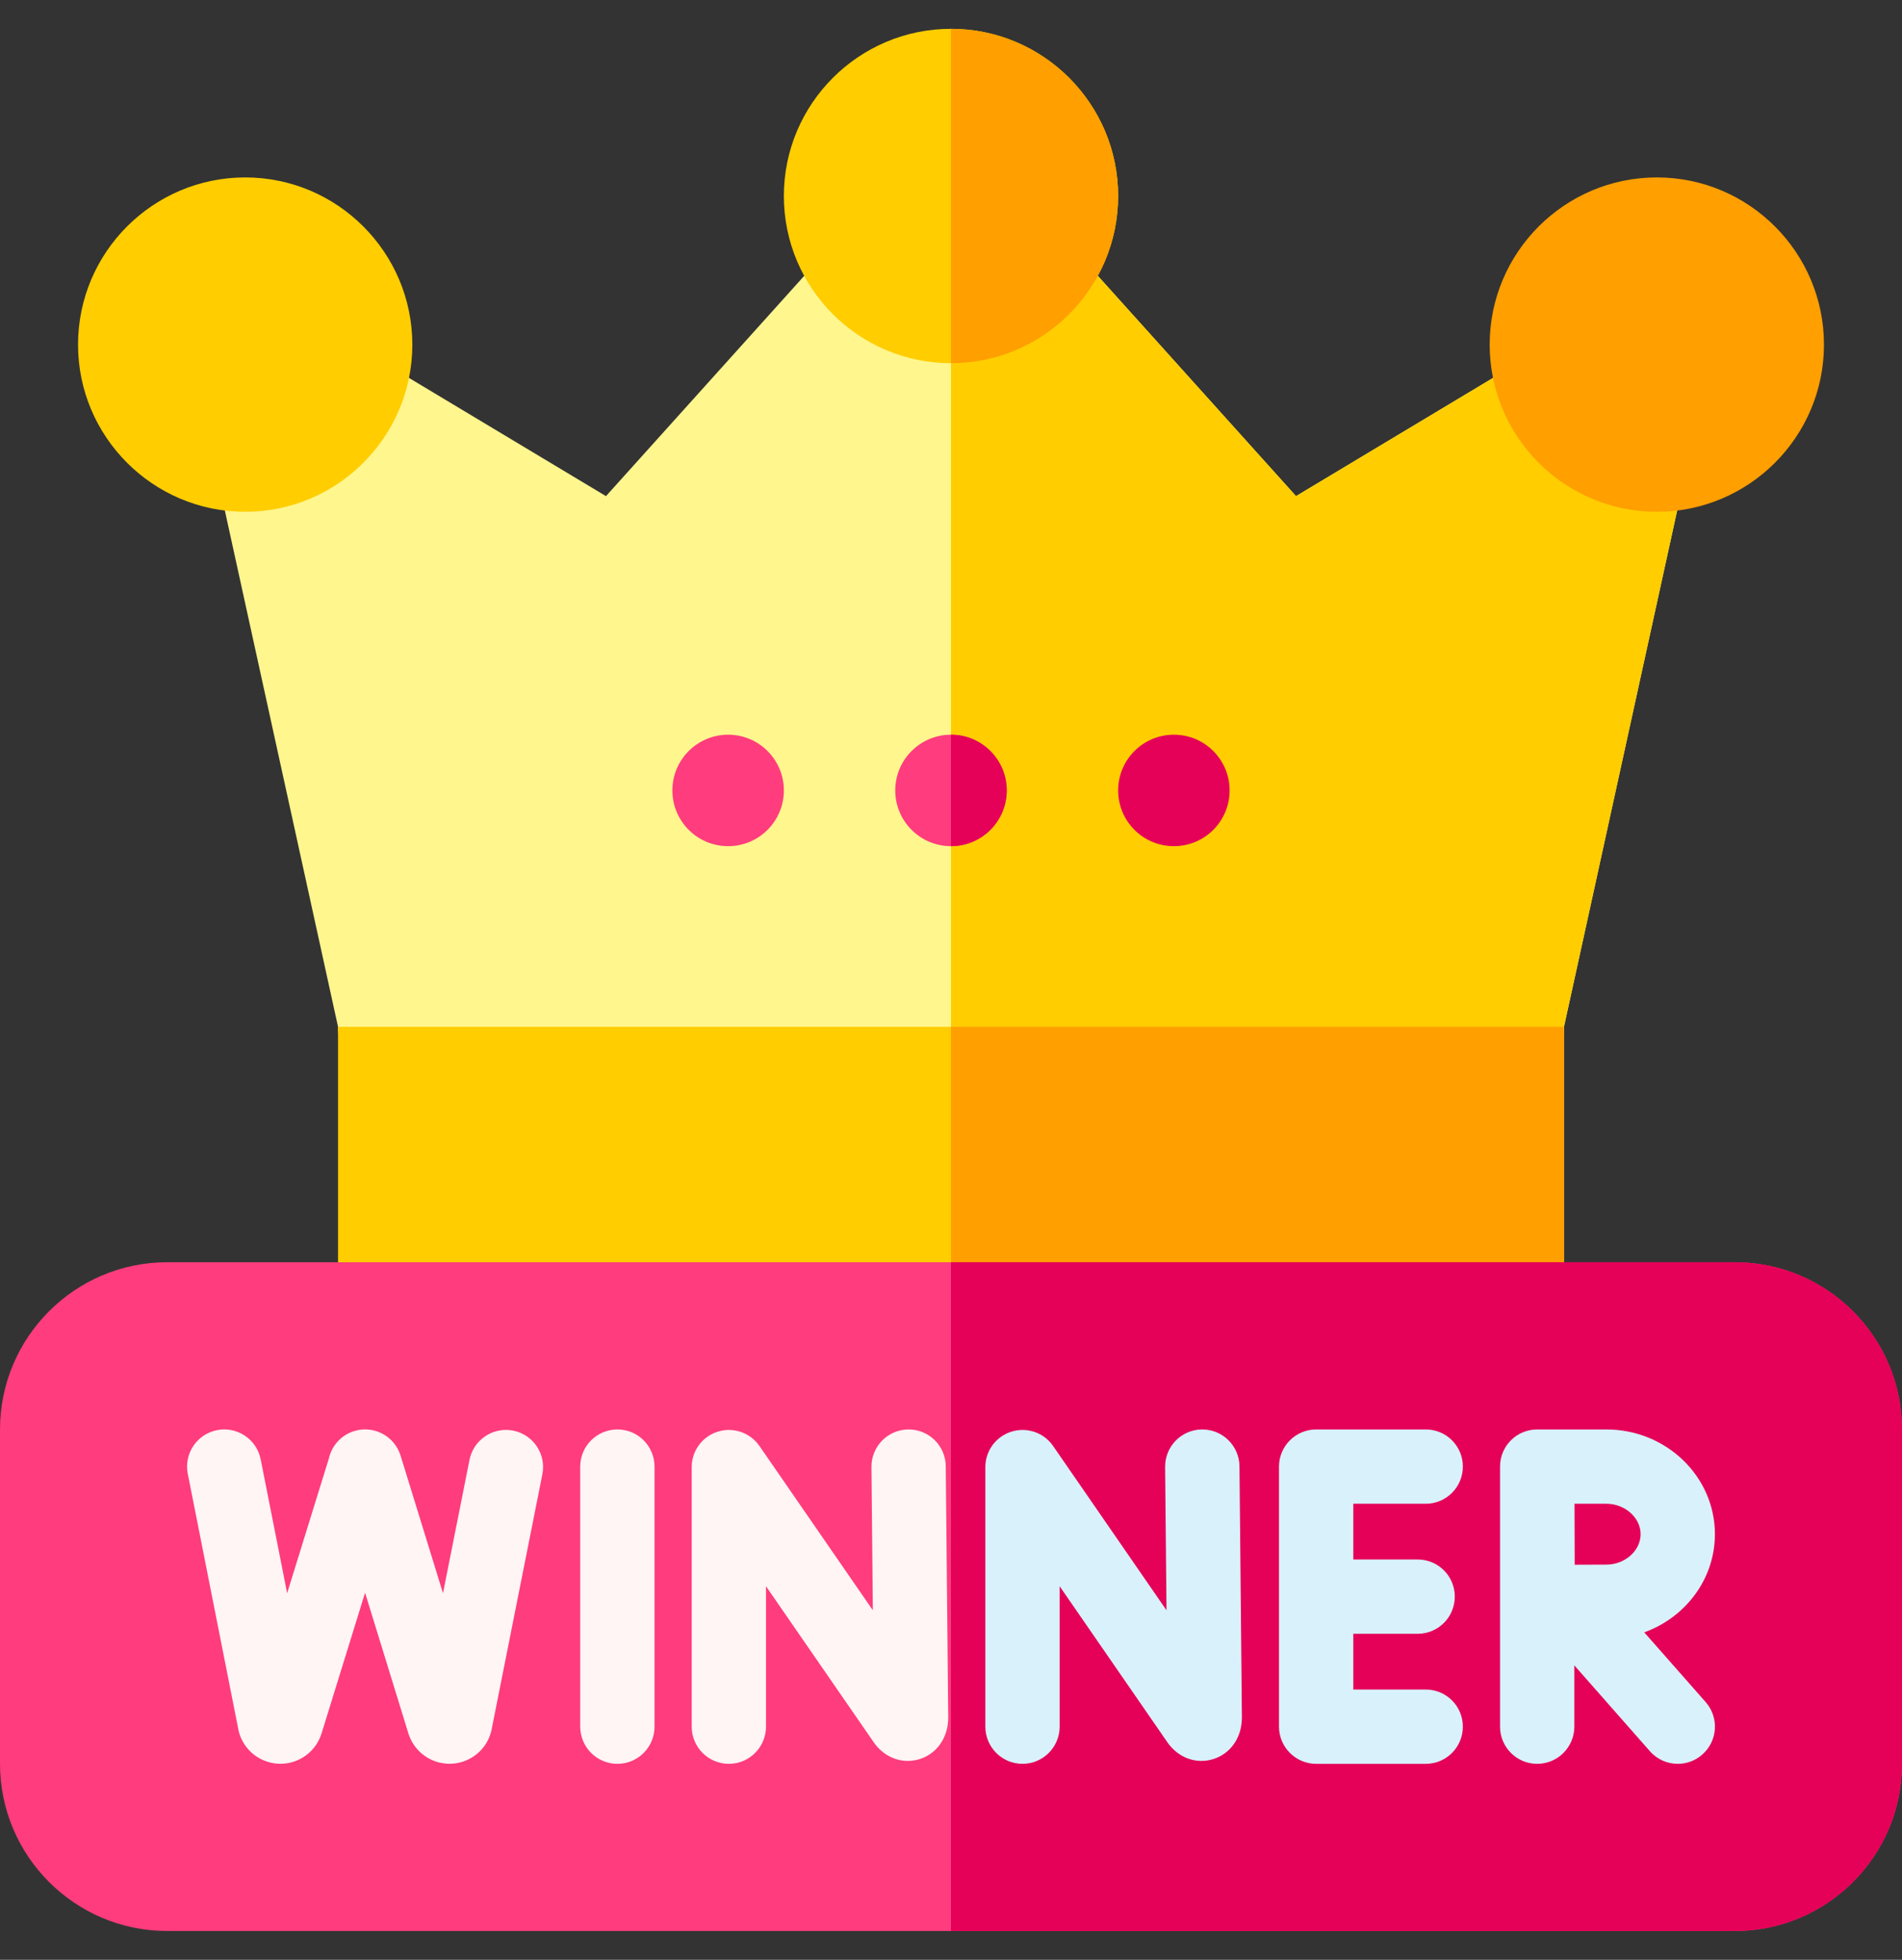 <svg width="33" height="34" viewBox="0 0 33 34" fill="none" xmlns="http://www.w3.org/2000/svg">
<rect x="0" y="0" width="33" height="34" fill="#333333" stroke="none"/>
<path d="M14.493 4.186L10.514 8.607L5.274 5.463H3.157L5.865 17.814C5.865 18.348 6.298 18.78 6.832 18.78H26.168C26.702 18.78 27.135 18.348 27.135 17.814L29.843 5.463H27.726L22.486 8.607L18.508 4.186L14.493 4.186Z" fill="#FFF68E"/>
<path d="M27.726 5.463L22.486 8.607L18.508 4.186H16.5V18.78H26.168C26.702 18.78 27.135 18.348 27.135 17.814L29.843 5.463H27.726Z" fill="#FFCD00"/>
<path d="M5.865 17.814H27.135V23.445H5.865V17.814Z" fill="#FFCD00"/>
<path d="M16.5 17.814H27.135V23.445H16.5V17.814Z" fill="#FF9F00"/>
<path d="M16.5 14.68C17.034 14.68 17.467 14.247 17.467 13.713C17.467 13.179 17.034 12.746 16.5 12.746C15.966 12.746 15.533 13.179 15.533 13.713C15.533 14.247 15.966 14.68 16.5 14.68Z" fill="#FF3C7D"/>
<path d="M17.467 13.713C17.467 13.179 17.034 12.746 16.5 12.746V14.68C17.034 14.68 17.467 14.247 17.467 13.713Z" fill="#E50058"/>
<path d="M12.633 14.68C13.167 14.68 13.6 14.247 13.6 13.713C13.6 13.179 13.167 12.746 12.633 12.746C12.099 12.746 11.666 13.179 11.666 13.713C11.666 14.247 12.099 14.68 12.633 14.68Z" fill="#FF3C7D"/>
<path d="M20.367 14.68C20.901 14.68 21.334 14.247 21.334 13.713C21.334 13.179 20.901 12.746 20.367 12.746C19.833 12.746 19.4 13.179 19.4 13.713C19.4 14.247 19.833 14.68 20.367 14.68Z" fill="#E50058"/>
<path d="M30.1 33.5H2.9C1.301 33.5 0 32.199 0 30.6V24.799C0 23.2 1.301 21.898 2.9 21.898H30.1C31.699 21.898 33 23.2 33 24.799V30.6C33 32.199 31.699 33.5 30.1 33.5Z" fill="#FF3C7D"/>
<path d="M30.1 21.898H16.5V33.5H30.1C31.699 33.5 33 32.199 33 30.6V24.799C33 23.2 31.699 21.898 30.1 21.898Z" fill="#E50058"/>
<path d="M16.5 6.301C14.901 6.301 13.6 5 13.6 3.4C13.6 1.801 14.901 0.5 16.5 0.5C18.099 0.5 19.4 1.801 19.4 3.4C19.4 5 18.099 6.301 16.5 6.301Z" fill="#FFCD00"/>
<path d="M19.4 3.4C19.4 1.801 18.099 0.5 16.5 0.5V6.301C18.099 6.301 19.4 5 19.4 3.4Z" fill="#FF9F00"/>
<path d="M28.746 8.879C27.147 8.879 25.846 7.578 25.846 5.979C25.846 4.379 27.147 3.078 28.746 3.078C30.345 3.078 31.646 4.379 31.646 5.979C31.646 7.578 30.345 8.879 28.746 8.879Z" fill="#FF9F00"/>
<path d="M4.254 8.879C2.655 8.879 1.354 7.578 1.354 5.979C1.354 4.379 2.655 3.078 4.254 3.078C5.853 3.078 7.154 4.379 7.154 5.979C7.154 7.578 5.853 8.879 4.254 8.879Z" fill="#FFCD00"/>
<path d="M10.712 24.799C10.356 24.799 10.067 25.087 10.067 25.443V29.955C10.067 30.311 10.356 30.6 10.712 30.6C11.068 30.6 11.356 30.311 11.356 29.955V25.443C11.356 25.087 11.068 24.799 10.712 24.799Z" fill="#FFF5F5"/>
<path d="M8.904 24.819C8.555 24.75 8.216 24.977 8.146 25.326L7.686 27.64L6.95 25.253C6.845 24.913 6.485 24.722 6.145 24.827C5.916 24.898 5.755 25.084 5.706 25.302L4.982 27.64L4.523 25.318C4.454 24.969 4.114 24.741 3.765 24.811C3.416 24.88 3.189 25.219 3.258 25.568L4.137 30.012C4.143 30.043 4.152 30.073 4.162 30.103C4.268 30.4 4.55 30.599 4.865 30.599H4.87C5.188 30.597 5.47 30.394 5.572 30.093C5.574 30.088 5.576 30.082 5.578 30.076L6.334 27.632L7.087 30.077C7.09 30.086 7.093 30.094 7.096 30.103C7.202 30.4 7.484 30.599 7.799 30.599H7.804C8.122 30.597 8.404 30.394 8.506 30.093C8.515 30.067 8.522 30.039 8.528 30.011L9.41 25.577C9.48 25.228 9.253 24.889 8.904 24.819Z" fill="#FFF5F5"/>
<path d="M15.765 24.799C15.763 24.799 15.761 24.799 15.759 24.799C15.403 24.802 15.117 25.094 15.12 25.45L15.144 27.936L13.176 25.085C13.015 24.853 12.723 24.753 12.454 24.837C12.184 24.921 12.001 25.17 12.001 25.452V29.955C12.001 30.311 12.29 30.6 12.646 30.6C13.001 30.6 13.29 30.311 13.29 29.955V27.519L15.16 30.227C15.346 30.496 15.658 30.61 15.955 30.518C16.257 30.424 16.452 30.143 16.452 29.797L16.409 25.437C16.406 25.083 16.118 24.799 15.765 24.799Z" fill="#FFF5F5"/>
<path d="M20.86 24.799C20.858 24.799 20.856 24.799 20.854 24.799C20.498 24.802 20.212 25.094 20.215 25.45L20.239 27.936L18.271 25.085C18.111 24.853 17.818 24.753 17.549 24.837C17.279 24.921 17.096 25.17 17.096 25.452V29.955C17.096 30.311 17.385 30.6 17.741 30.6C18.096 30.6 18.385 30.311 18.385 29.955V27.519L20.255 30.227C20.442 30.496 20.753 30.61 21.05 30.518C21.352 30.424 21.547 30.143 21.547 29.797L21.505 25.437C21.501 25.083 21.213 24.799 20.86 24.799Z" fill="#D8F1FB"/>
<path d="M24.737 26.088C25.093 26.088 25.381 25.799 25.381 25.443C25.381 25.087 25.093 24.799 24.737 24.799H22.836C22.48 24.799 22.191 25.087 22.191 25.443V29.955C22.191 30.311 22.48 30.6 22.836 30.6H24.737C25.093 30.6 25.381 30.311 25.381 29.955C25.381 29.599 25.093 29.311 24.737 29.311H23.48V28.344H24.597C24.953 28.344 25.241 28.055 25.241 27.699C25.241 27.343 24.953 27.055 24.597 27.055H23.48V26.088H24.737Z" fill="#D8F1FB"/>
<path d="M28.528 28.319C29.243 28.061 29.754 27.395 29.754 26.616C29.754 25.614 28.909 24.799 27.871 24.799H26.672C26.672 24.799 26.671 24.799 26.671 24.799C26.671 24.799 26.671 24.799 26.67 24.799C26.314 24.799 26.026 25.087 26.026 25.443V29.955C26.026 30.311 26.314 30.6 26.67 30.6C27.026 30.6 27.315 30.311 27.315 29.955V28.892L28.626 30.381C28.753 30.526 28.931 30.6 29.11 30.6C29.261 30.6 29.413 30.547 29.535 30.439C29.803 30.204 29.829 29.797 29.594 29.529L28.528 28.319ZM27.871 26.088C28.193 26.088 28.465 26.33 28.465 26.616C28.465 26.902 28.193 27.144 27.871 27.144C27.74 27.144 27.53 27.145 27.321 27.146C27.32 26.944 27.319 26.3 27.318 26.088H27.871V26.088Z" fill="#D8F1FB"/>
</svg>
